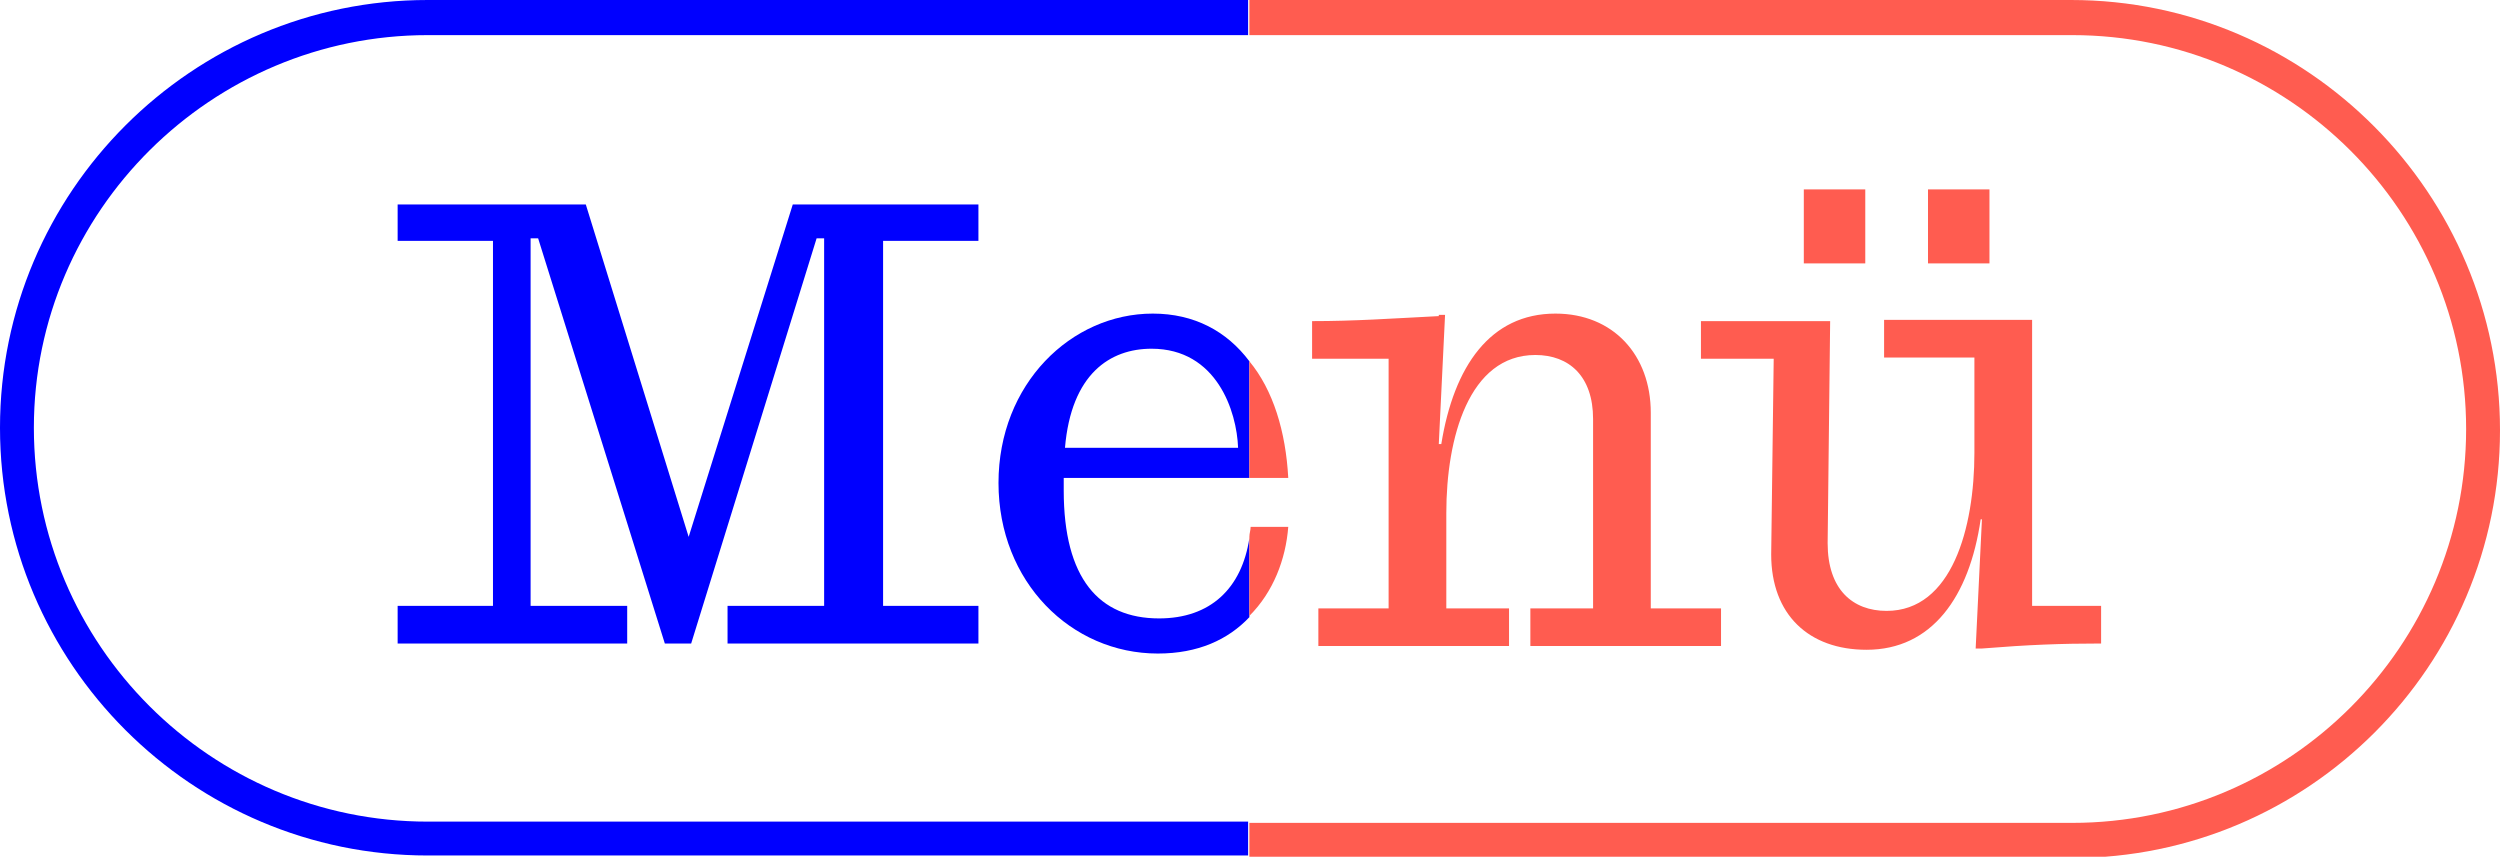 <?xml version="1.0" encoding="utf-8"?>
<!-- Generator: Adobe Illustrator 28.1.0, SVG Export Plug-In . SVG Version: 6.00 Build 0)  -->
<svg version="1.1" id="Ebene_1" xmlns="http://www.w3.org/2000/svg" xmlns:xlink="http://www.w3.org/1999/xlink" x="0px" y="0px"
	 viewBox="0 0 199.3 68.3" style="enable-background:new 0 0 199.3 68.3;" xml:space="preserve">
<style type="text/css">
	.st0{fill:#FF5C50;}
	.st1{fill:#0000FF;}
	.st2{fill:#FF5C50;enable-background:new    ;}
	.st3{fill:#0000FF;enable-background:new    ;}
	.st4{enable-background:new    ;}
</style>
<g>
	<g>
		<path class="st1" d="M91.9,25c-6.5,0-12.3,5.6-12.3,13.5c0,7.9,5.8,13.6,12.7,13.6c3.2,0,5.6-1.1,7.3-2.9v-6.3
			c-0.6,4-3.1,6.4-7.2,6.4c-4.8,0-7.6-3.2-7.6-10.2v-1h14.8v-9.3C97.8,26.4,95.2,25,91.9,25z M84.9,35.7c0.5-5.9,3.6-7.9,6.9-7.9
			c5.2,0,6.8,5,6.9,7.9H84.9z"/>
		<path class="st1" d="M99.6,65.5H34.1c-17.3,0-31.4-14.1-31.4-31.4S16.9,2.8,34.1,2.8h65.4V0H34.1C15.3,0,0,15.3,0,34.1
			s15.3,34.1,34.1,34.1h65.4V65.5z"/>
		<polygon class="st1" points="78,19.2 78,16.3 63.2,16.3 54.9,42.8 46.7,16.3 31.7,16.3 31.7,19.2 39.3,19.2 39.3,48.3 31.7,48.3 
			31.7,51.3 50,51.3 50,48.3 42.3,48.3 42.3,19 42.9,19 53,51.3 55.1,51.3 65.1,19 65.7,19 65.7,48.3 58,48.3 58,51.3 78,51.3 
			78,48.3 70.4,48.3 70.4,19.2 		"/>
	</g>
	<path class="st0" d="M102.7,38.1h-3.1v-9.3C101.5,31.1,102.5,34.4,102.7,38.1z M102.7,42h-3c0,0.3-0.1,0.5-0.1,0.8v6.3
		C101.5,47.2,102.5,44.6,102.7,42z M165.1,0H99.6v2.8h65.6c17.3,0,31.4,14.1,31.4,31.4s-14.1,31.4-31.4,31.4H99.6v2.8h65.6
		c18.8,0,34.1-15.3,34.1-34.1S184,0,165.1,0z M114.7,25.2c-3.9,0.2-6.7,0.4-10.1,0.4v3h6.1v19.9h-5.6v3h15.2v-3h-5v-7.6
		c0-6,1.8-12.6,7.1-12.6c2.7,0,4.6,1.7,4.6,5.1v15.1h-5v3h15.2v-3h-5.6V32.9c0-4.6-3-7.9-7.6-7.9c-5.2,0-8.1,4.2-9.1,10.4h-0.2
		l0.5-10.3H114.7z M148.8,51.8c5.2,0,8.2-4.2,9.1-10.4l0.1,0l-0.5,10.3l0.5,0c3.7-0.3,6.3-0.4,9.5-0.4l0-3l-5.5,0l0-22.8l-11.8,0
		l0,3l7.2,0l0,7.6c0,6-1.8,12.6-7,12.6c-2.7,0-4.7-1.7-4.7-5.4l0.2-17.7l-10.3,0l0,3l5.8,0l-0.2,15.6
		C141.2,49,144.2,51.8,148.8,51.8z M148.7,21l0-5.9l-4.9,0l0,5.9L148.7,21z M158.6,21l0-5.9l-4.9,0l0,5.9L158.6,21z"/>
</g>
</svg>
